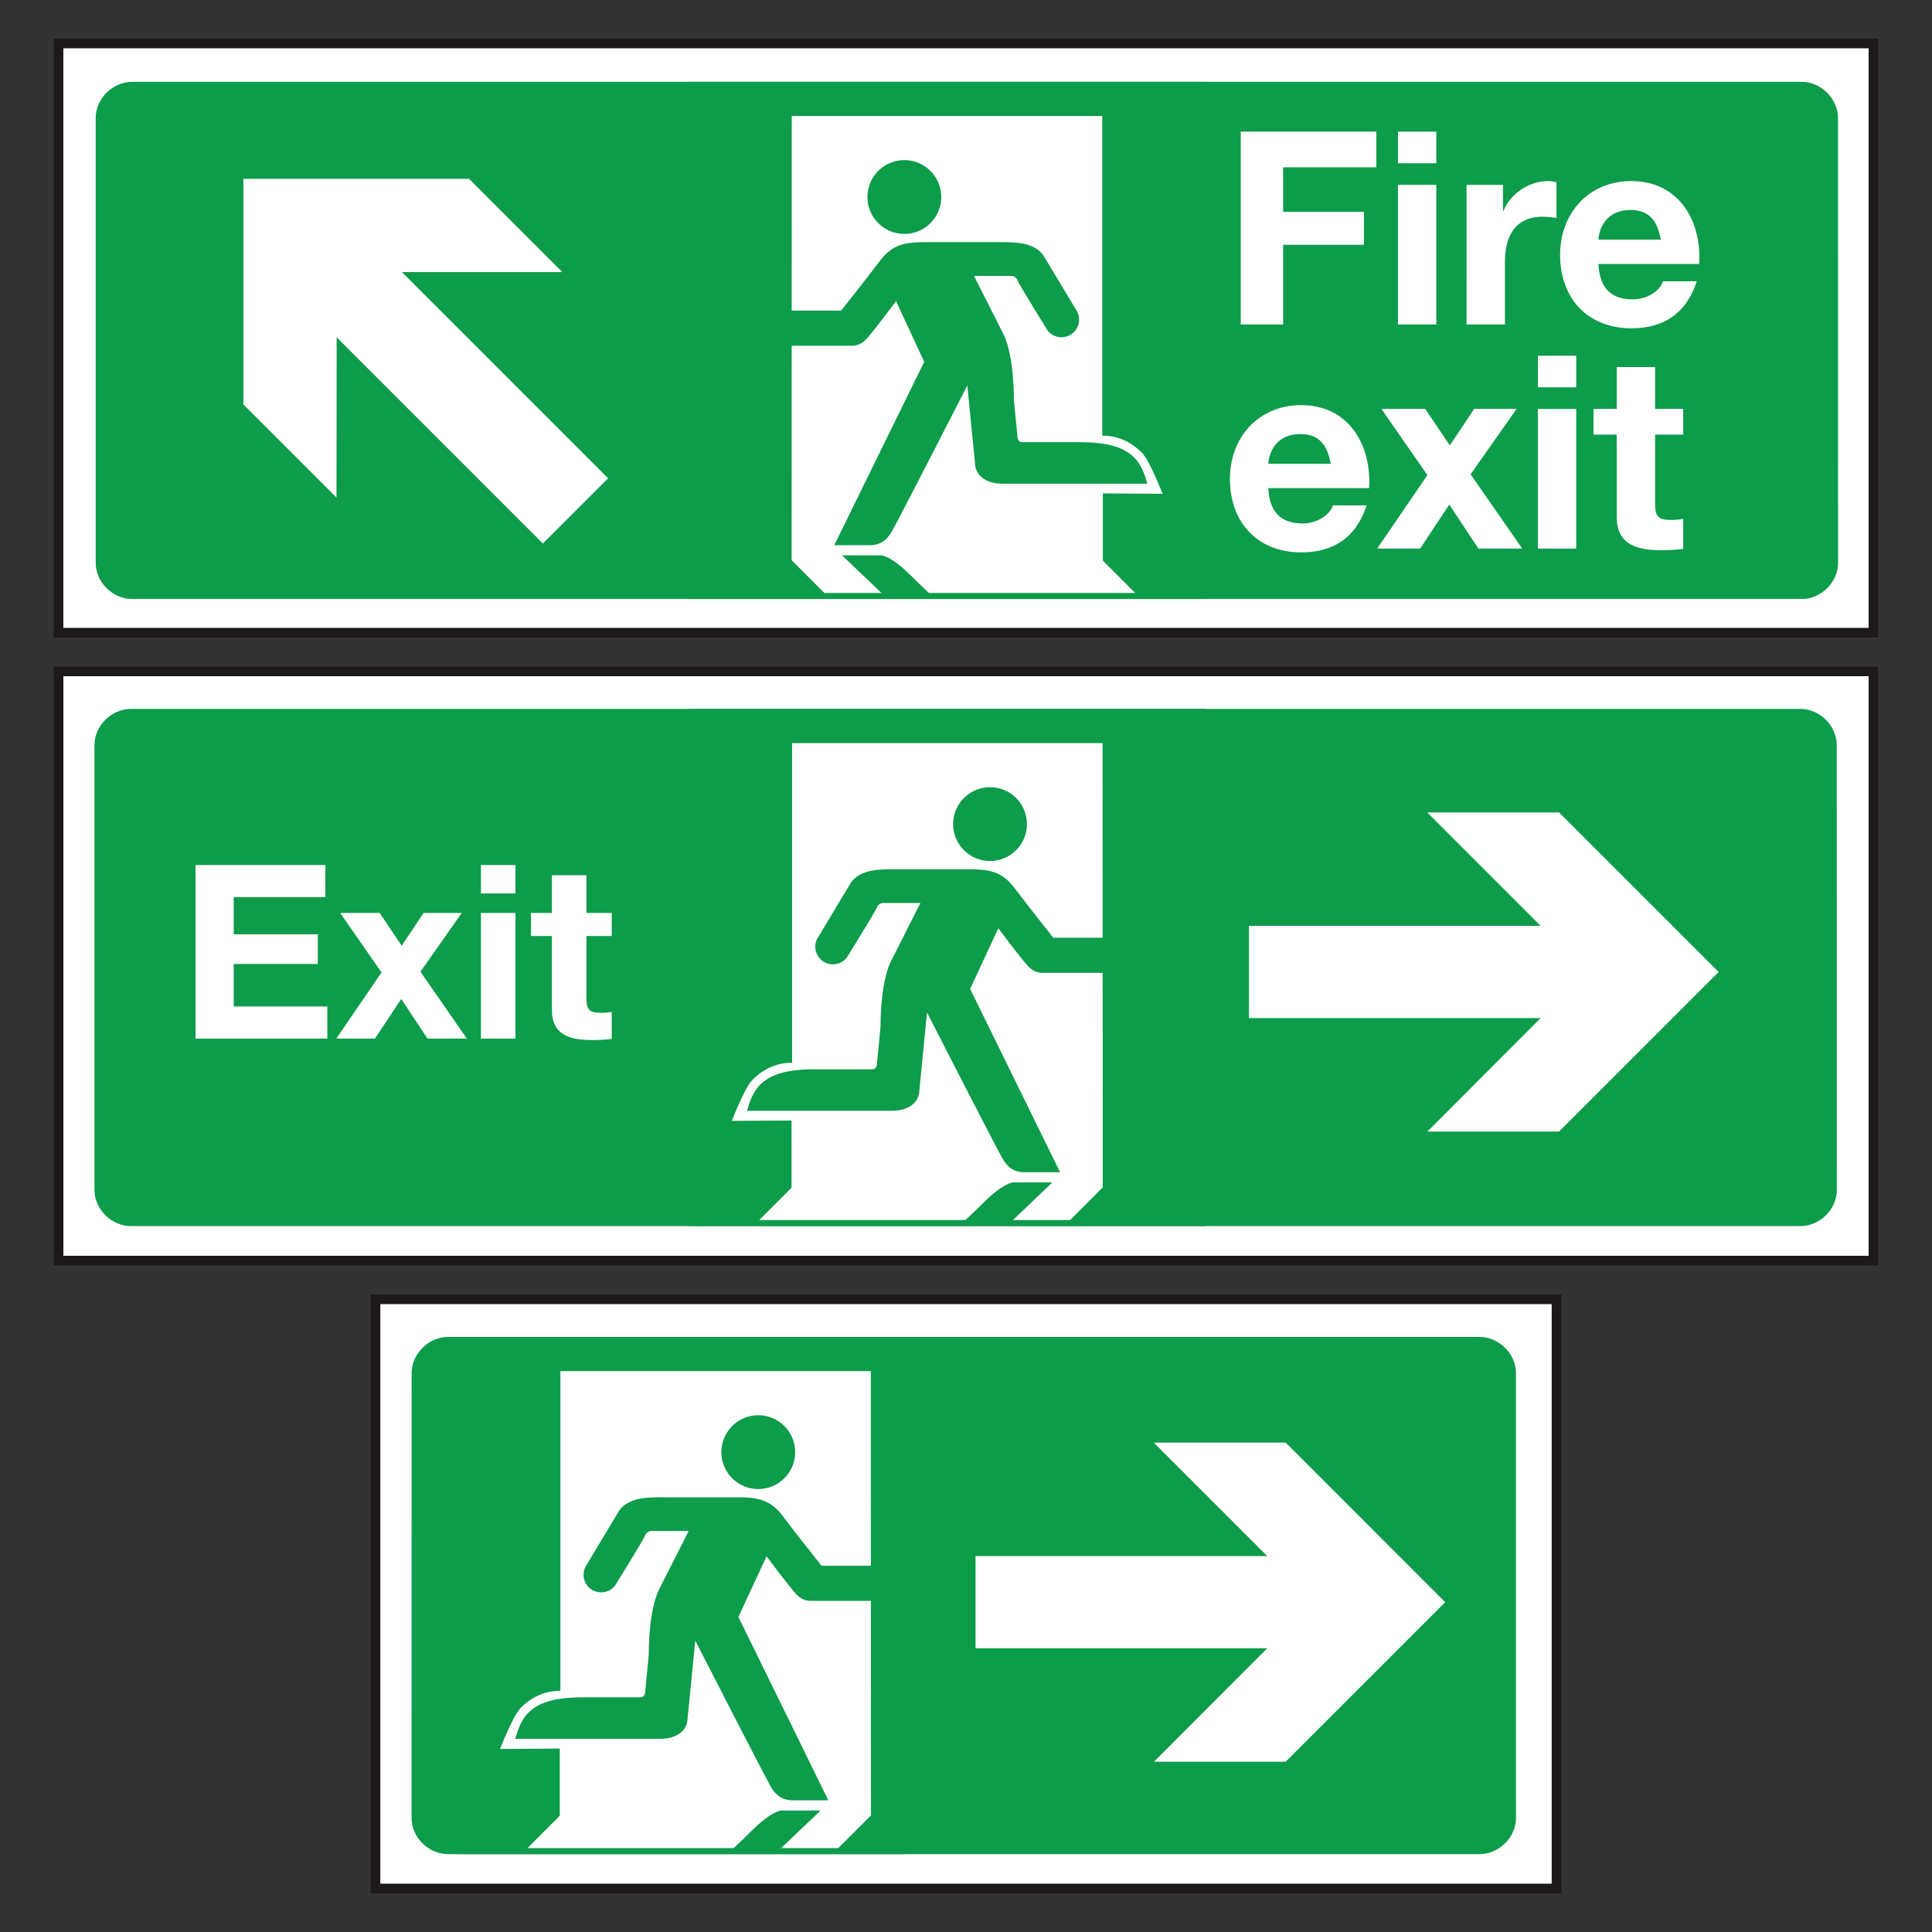 <?xml version="1.0" encoding="utf-8"?>
<!-- Generator: Adobe Illustrator 16.0.0, SVG Export Plug-In . SVG Version: 6.00 Build 0)  -->
<!DOCTYPE svg PUBLIC "-//W3C//DTD SVG 1.1//EN" "http://www.w3.org/Graphics/SVG/1.1/DTD/svg11.dtd">
<svg version="1.1" id="Layer_1" xmlns="http://www.w3.org/2000/svg" xmlns:xlink="http://www.w3.org/1999/xlink" x="0px" y="0px"
	 width="200px" height="200px" viewBox="0 0 200 200" enable-background="new 0 0 200 200" xml:space="preserve">
<rect x="0" y="0" width="200" height="200" fill="#333333" stroke="none"/>
<g>
	<g>
		<rect x="6.057" y="4.5" fill="#FFFFFF" width="187.887" height="61"/>
		<path fill="none" stroke="#1C181B" d="M6.057,65.5 M193.94,65.5H6.057v-61H193.94V65.5z"/>
		<path fill="#0D9C4A" d="M190.269,12.222c0-2.048-1.808-3.751-3.746-3.751H13.654c-1.939,0-3.747,1.693-3.747,3.742v46.05
			c0,2.049,1.808,3.745,3.747,3.745h172.877c1.939,0,3.745-1.696,3.745-3.745"/>
		<polyline fill="#FFFFFF" points="48.557,18.512 25.196,18.512 25.196,41.871 34.833,51.509 34.851,34.917 56.201,56.267 
			62.953,49.516 41.602,28.166 58.211,28.166 		"/>
		<polyline fill="#FFFFFF" points="128.441,13.625 142.479,13.625 142.479,17.317 132.83,17.317 132.83,21.932 141.193,21.932 
			141.193,25.342 132.83,25.342 132.83,33.591 128.441,33.591 		"/>
		<path fill="#FFFFFF" d="M148.687,16.898h-3.969v-3.272h3.969V16.898z M144.714,19.135h3.972v14.456h-3.972V19.135z"/>
		<path fill="#FFFFFF" d="M151.816,19.135h3.777v2.685h0.053c0.729-1.818,2.687-3.076,4.615-3.076c0.282,0,0.615,0.057,0.868,0.139
			v3.692c-0.364-0.085-0.952-0.141-1.428-0.141c-2.906,0-3.912,2.098-3.912,4.643v6.514h-3.974"/>
		<path fill="#FFFFFF" d="M165.47,27.33c0.11,2.516,1.344,3.662,3.55,3.662c1.596,0,2.881-0.979,3.13-1.874h3.499
			c-1.12,3.412-3.499,4.866-6.768,4.866c-4.558,0-7.382-3.131-7.382-7.605c0-4.335,2.991-7.634,7.382-7.634
			c4.919,0,7.298,4.138,7.018,8.585 M171.93,24.811c-0.366-2.013-1.233-3.074-3.162-3.074c-2.515,0-3.243,1.957-3.298,3.074H171.93z
			"/>
		<path fill="#FFFFFF" d="M131.295,50.528c0.111,2.515,1.341,3.66,3.552,3.66c1.592,0,2.879-0.977,3.13-1.874h3.494
			c-1.118,3.411-3.494,4.867-6.767,4.867c-4.557,0-7.383-3.133-7.383-7.606c0-4.333,2.994-7.635,7.383-7.635
			c4.923,0,7.3,4.14,7.02,8.587 M137.753,48.01c-0.364-2.012-1.23-3.074-3.158-3.074c-2.519,0-3.245,1.955-3.3,3.074H137.753z"/>
		<polyline fill="#FFFFFF" points="147.763,49.185 143.009,42.333 147.54,42.333 150.085,46.107 152.602,42.333 156.992,42.333 
			152.238,49.101 157.579,56.791 153.048,56.791 150.028,52.234 147.01,56.791 142.562,56.791 		"/>
		<path fill="#FFFFFF" d="M163.171,40.096H159.2v-3.272h3.971V40.096z M159.198,42.333h3.971v14.458h-3.971V42.333z"/>
		<path fill="#FFFFFF" d="M171.335,42.333h2.908v2.657h-2.908v7.16c0,1.339,0.336,1.676,1.677,1.676
			c0.419,0,0.812-0.029,1.231-0.114v3.104c-0.669,0.114-1.54,0.139-2.32,0.139c-2.434,0-4.561-0.556-4.561-3.437V44.99h-2.404
			v-2.657h2.404v-4.334h3.973"/>
		<g>
			<polygon fill-rule="evenodd" clip-rule="evenodd" fill="#0D9C4A" points="124.82,62.008 124.82,8.471 71.282,8.471 
				71.282,62.008 124.82,62.008 			"/>
			<path fill-rule="evenodd" clip-rule="evenodd" fill="#FFFFFF" d="M114.166,51.078v6.958l3.534,3.535H85.523l-3.574-3.577
				l0.013-45.984h32.142v33.087c1.954,0,3.271,0.936,4.094,1.755c0.822,0.822,2.149,4.266,2.149,4.266L114.166,51.078
				L114.166,51.078z"/>
			<path fill-rule="evenodd" clip-rule="evenodd" fill="#0D9C4A" d="M93.618,24.216c2.111,0,3.822-1.71,3.822-3.822
				c0-2.11-1.711-3.822-3.822-3.822s-3.822,1.712-3.822,3.822C89.795,22.506,91.507,24.216,93.618,24.216L93.618,24.216z"/>
			<path fill-rule="evenodd" clip-rule="evenodd" fill="#0D9C4A" d="M100.145,39.887c0,0-7.103,13.89-7.838,15.163
				c-0.736,1.272-1.67,1.385-2.264,1.385h-3.679l9.311-18.981l-2.915-6.276c0,0-2.321,3.111-3.114,3.961
				c-0.467,0.466-0.934,0.651-1.442,0.651h-6.835v-3.635h5.704c0,0,2.83-3.566,3.905-5.01c1.19-1.597,2.266-2.076,4.641-2.076h7.818
				c1.444,0,3.603-0.065,4.603,1.416l3.37,5.612v-0.008c0.187,0.286,0.297,0.629,0.297,0.998c0,1.008-0.818,1.826-1.825,1.826
				c-0.657,0-1.23-0.343-1.551-0.861l0.091,0.126c0,0-2.955-4.769-3.068-5.108c-0.112-0.34-0.397-0.508-0.68-0.508h-3.848
				l3.084,6.092c1.104,2.322,1.046,6.706,1.046,6.706l0.369,3.819c0.003,0.456,0.281,0.596,0.481,0.596c0,0,5.149,0,5.997,0
				c3.144,0,4.664,0.643,5.632,1.611c0.968,0.968,1.33,2.689,1.33,2.689h-9.337h-5.603c-1.983,0-2.746-1.019-2.86-1.812
				l-0.336-3.398l-0.484-4.894V39.887L100.145,39.887z"/>
			<path fill-rule="evenodd" clip-rule="evenodd" fill="#0D9C4A" d="M91.581,61.697l-4.417-4.208h3.997
				c0.593,0,1.796,0.754,3.062,2.02c1.266,1.265,2.237,2.146,2.237,2.146L91.581,61.697L91.581,61.697z"/>
			<polygon fill-rule="evenodd" clip-rule="evenodd" fill="#0D9C4A" points="121.545,61.785 82.64,61.785 82.64,61.383 
				121.545,61.383 121.545,61.785 			"/>
		</g>
	</g>
	<g>
		<rect x="38.87" y="134.5" fill="#FFFFFF" width="122.26" height="61"/>
		<path fill="none" stroke="#1C181B" d="M38.87,195.498 M161.13,195.498H38.87V134.5h122.26V195.498z"/>
		<path fill="#0D9C4A" d="M42.611,142.151c0-2.047,1.804-3.749,3.745-3.749h106.833c1.938,0,3.744,1.692,3.744,3.741v46.05
			c0,2.051-1.806,3.746-3.744,3.746H46.348c-1.939,0-3.745-1.695-3.745-3.746"/>
		<polyline fill="#FFFFFF" points="133.089,149.338 149.606,165.858 133.089,182.373 119.46,182.373 131.179,170.632 
			100.987,170.632 100.987,161.081 131.179,161.081 119.435,149.338 		"/>
		<g>
			<polygon fill-rule="evenodd" clip-rule="evenodd" fill="#0D9C4A" points="47.293,191.939 47.293,138.402 93.647,138.402 
				93.647,191.939 47.293,191.939 			"/>
			<path fill-rule="evenodd" clip-rule="evenodd" fill="#FFFFFF" d="M57.947,181.011v6.958l-3.534,3.534h32.176l3.576-3.576
				l-0.016-45.985h-32.14v33.088c-1.955,0-3.272,0.936-4.094,1.755c-0.822,0.821-2.149,4.265-2.149,4.265L57.947,181.011
				L57.947,181.011z"/>
			<path fill-rule="evenodd" clip-rule="evenodd" fill="#0D9C4A" d="M78.495,154.147c-2.11,0-3.822-1.711-3.822-3.822
				c0-2.11,1.712-3.822,3.822-3.822c2.11,0,3.822,1.712,3.822,3.822C82.317,152.437,80.605,154.147,78.495,154.147L78.495,154.147z"
				/>
			<path fill-rule="evenodd" clip-rule="evenodd" fill="#0D9C4A" d="M71.967,169.819c0,0,7.104,13.891,7.839,15.162
				c0.734,1.271,1.67,1.385,2.265,1.385h3.677l-9.308-18.98l2.913-6.277c0,0,2.32,3.112,3.113,3.96
				c0.466,0.468,0.935,0.653,1.443,0.653h6.835v-3.636h-5.702c0,0-2.832-3.566-3.906-5.01C79.945,155.479,78.87,155,76.495,155
				h-7.819c-1.443,0-3.602-0.064-4.602,1.416l-3.369,5.611v-0.008c-0.188,0.286-0.298,0.63-0.298,0.998
				c0,1.009,0.819,1.824,1.825,1.824c0.657,0,1.23-0.342,1.55-0.859l-0.09,0.126c0,0,2.955-4.769,3.068-5.108
				s0.398-0.508,0.68-0.508h3.848l-3.084,6.091c-1.104,2.323-1.045,6.709-1.045,6.709l-0.369,3.818
				c-0.003,0.457-0.282,0.596-0.482,0.596c0,0-5.149,0-5.997,0c-3.142,0-4.664,0.645-5.631,1.611
				c-0.968,0.968-1.33,2.689-1.33,2.689h9.336h5.602c1.984,0,2.748-1.02,2.861-1.812l0.336-3.398l0.482-4.894V169.819
				L71.967,169.819z"/>
			<path fill-rule="evenodd" clip-rule="evenodd" fill="#0D9C4A" d="M80.534,191.629l4.414-4.207h-3.994
				c-0.595,0-1.796,0.754-3.064,2.02c-1.266,1.265-2.236,2.146-2.236,2.146L80.534,191.629L80.534,191.629z"/>
			<polygon fill-rule="evenodd" clip-rule="evenodd" fill="#0D9C4A" points="50.568,191.716 89.472,191.716 89.472,191.314 
				50.568,191.314 50.568,191.716 			"/>
		</g>
	</g>
	<g>
		<rect x="6.06" y="69.5" fill="#FFFFFF" width="187.881" height="61"/>
		<path fill="none" stroke="#1C181B" d="M6.06,130.498 M193.938,130.498H6.06V69.5h187.879V130.498z"/>
		<path fill="#0D9C4A" d="M190.141,77.137c0-2.049-1.804-3.749-3.744-3.749H13.529c-1.94,0-3.749,1.691-3.749,3.739v46.049
			c0,2.053,1.809,3.748,3.749,3.748h172.877c1.938,0,3.743-1.695,3.743-3.748"/>
		<polyline fill="#FFFFFF" points="161.395,84.1 177.912,100.617 161.395,117.135 147.765,117.135 159.485,105.391 129.292,105.391 
			129.292,95.844 159.485,95.844 147.742,84.099 		"/>
		<polyline fill="#FFFFFF" points="20.244,89.547 33.683,89.547 33.683,92.869 24.196,92.869 24.196,96.721 32.901,96.721 
			32.901,99.79 24.196,99.79 24.196,104.193 33.885,104.193 33.885,107.515 20.244,107.515 		"/>
		<polyline fill="#FFFFFF" points="39.496,100.67 35.217,94.506 39.295,94.506 41.584,97.901 43.848,94.506 47.8,94.506 
			43.521,100.594 48.329,107.515 44.253,107.515 41.533,103.415 38.816,107.515 34.814,107.515 		"/>
		<path fill="#FFFFFF" d="M53.361,92.49h-3.574v-2.941h3.574V92.49z M49.787,94.506h3.574v13.011h-3.574V94.506z"/>
		<path fill="#FFFFFF" d="M60.71,94.506h2.616v2.39H60.71v6.442c0,1.208,0.301,1.509,1.509,1.509c0.377,0,0.731-0.024,1.107-0.101
			v2.795c-0.604,0.101-1.384,0.124-2.088,0.124c-2.19,0-4.104-0.503-4.104-3.096v-7.674h-2.163v-2.39h2.163v-3.901h3.575"/>
		<g>
			<polygon fill-rule="evenodd" clip-rule="evenodd" fill="#0D9C4A" points="71.286,126.925 71.286,73.388 124.82,73.388 
				124.82,126.925 71.286,126.925 			"/>
			<path fill-rule="evenodd" clip-rule="evenodd" fill="#FFFFFF" d="M81.939,115.995v6.959l-3.534,3.534h32.175l3.575-3.577
				l-0.015-45.984h-32.14v33.087c-1.955,0-3.272,0.937-4.094,1.755c-0.822,0.822-2.149,4.266-2.149,4.266L81.939,115.995
				L81.939,115.995z"/>
			<path fill-rule="evenodd" clip-rule="evenodd" fill="#0D9C4A" d="M102.487,89.133c-2.11,0-3.822-1.711-3.822-3.822
				c0-2.11,1.712-3.822,3.822-3.822s3.821,1.712,3.821,3.822C106.309,87.422,104.598,89.133,102.487,89.133L102.487,89.133z"/>
			<path fill-rule="evenodd" clip-rule="evenodd" fill="#0D9C4A" d="M95.959,104.805c0,0,7.103,13.89,7.838,15.162
				c0.734,1.272,1.67,1.385,2.264,1.385h3.679l-9.31-18.98l2.915-6.277c0,0,2.321,3.112,3.113,3.961
				c0.466,0.467,0.935,0.653,1.443,0.653h6.835v-3.637h-5.703c0,0-2.831-3.566-3.905-5.01c-1.19-1.597-2.265-2.075-4.641-2.075
				h-7.819c-1.443,0-3.602-0.065-4.602,1.415l-3.37,5.611v-0.007c-0.188,0.285-0.297,0.629-0.297,0.998
				c0,1.008,0.818,1.825,1.825,1.825c0.657,0,1.23-0.344,1.55-0.861l-0.09,0.126c0,0,2.955-4.768,3.068-5.108
				c0.113-0.34,0.397-0.508,0.68-0.508h3.848l-3.084,6.093c-1.103,2.321-1.045,6.706-1.045,6.706l-0.369,3.819
				c-0.003,0.456-0.282,0.597-0.482,0.597c0,0-5.149,0-5.997,0c-3.143,0-4.664,0.643-5.631,1.611
				c-0.968,0.968-1.331,2.689-1.331,2.689h9.337h5.602c1.984,0,2.748-1.02,2.861-1.812l0.336-3.398l0.482-4.893V104.805
				L95.959,104.805z"/>
			<path fill-rule="evenodd" clip-rule="evenodd" fill="#0D9C4A" d="M104.524,126.614l4.416-4.208h-3.995
				c-0.594,0-1.797,0.755-3.062,2.021c-1.266,1.265-2.237,2.146-2.237,2.146L104.524,126.614L104.524,126.614z"/>
			<polygon fill-rule="evenodd" clip-rule="evenodd" fill="#0D9C4A" points="74.561,126.702 113.464,126.702 113.464,126.3 
				74.561,126.3 74.561,126.702 			"/>
		</g>
	</g>
</g>
</svg>
